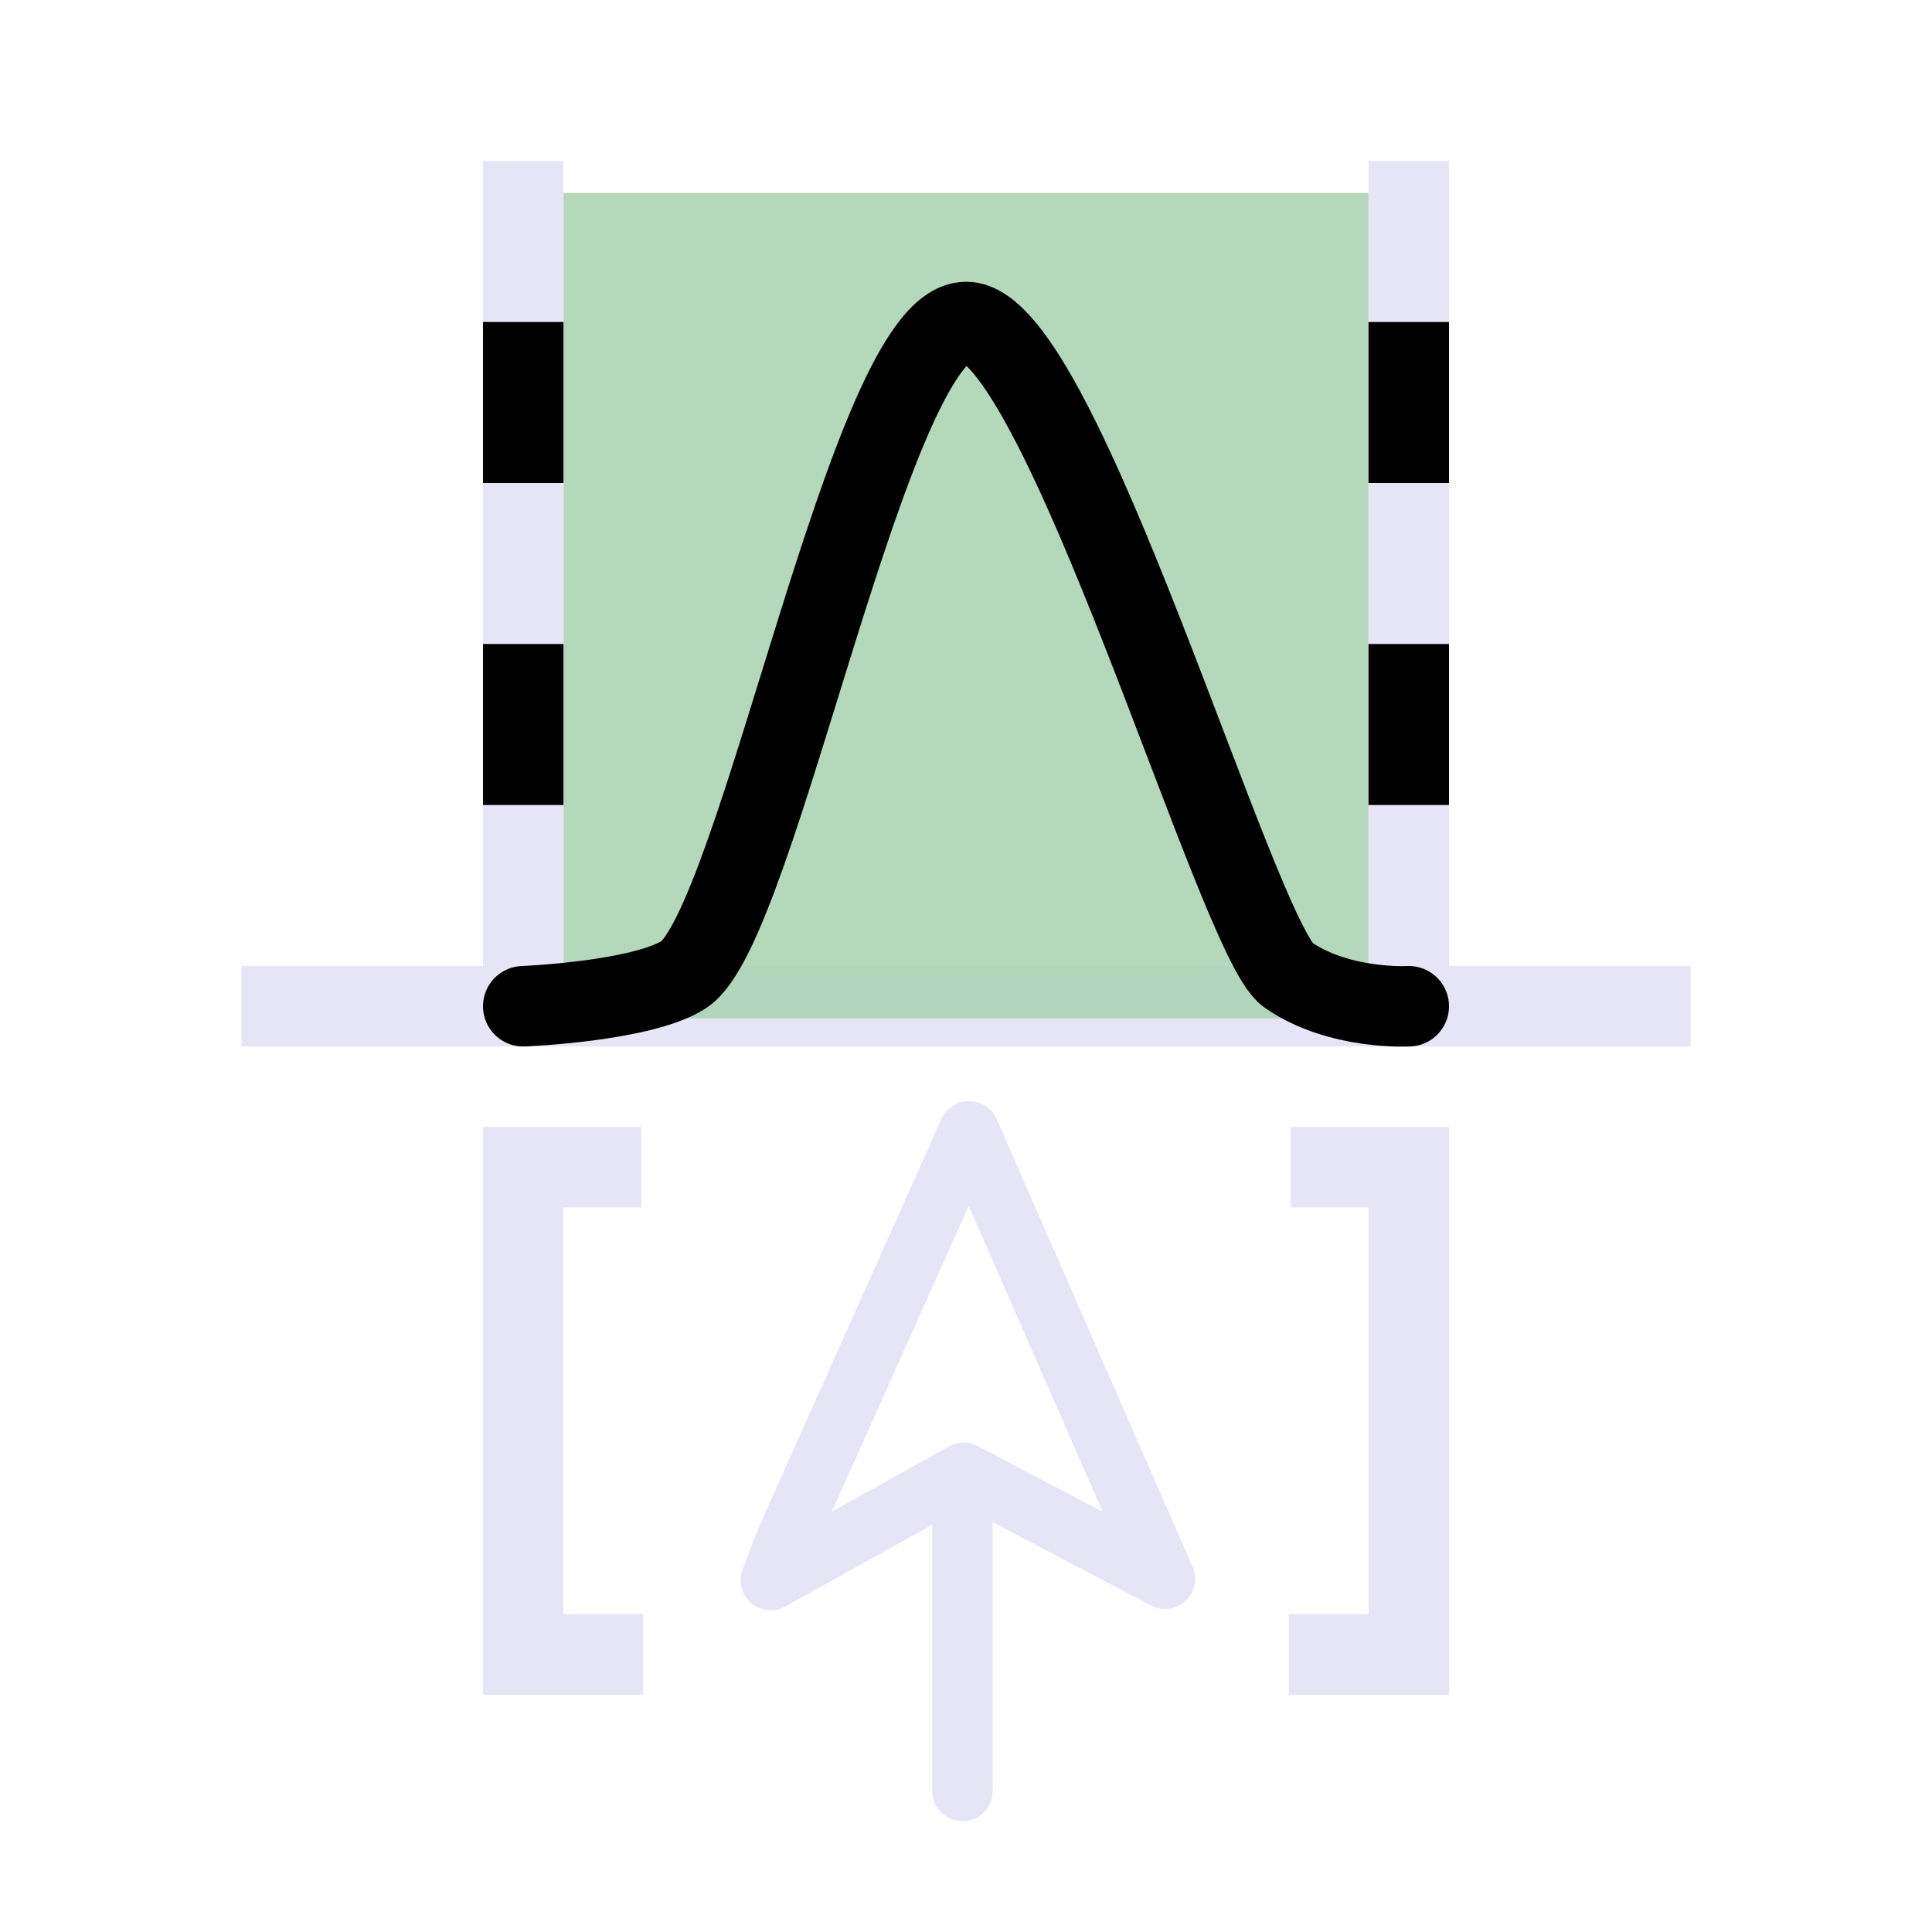 <?xml version="1.0" encoding="UTF-8" standalone="no"?>
<!-- Created with Inkscape (http://www.inkscape.org/) -->
<svg xmlns="http://www.w3.org/2000/svg" xmlns:svg="http://www.w3.org/2000/svg" width="48" height="48" viewBox="0 0 48 48" version="1.1" id="svg1" xml:space="preserve">
  <defs id="defs1"/>
  <g id="layer4">
    <path style="fill:#e5e5f6;stroke:#e5e5f6;stroke-width:2;stroke-linecap:butt;stroke-linejoin:miter;stroke-dasharray:none;stroke-opacity:1" d="M 6,25 H 42" id="path6"/>
    <rect style="fill:#abd3b5;fill-opacity:0.902;fill-rule:evenodd;stroke-width:1" id="rect5" width="20" height="20.508" x="14" y="4.793"/>
    <rect style="fill:#e5e5f6;fill-opacity:1;fill-rule:evenodd;stroke-width:1" id="rect1" width="2" height="21.985" x="12" y="4"/>
    <rect style="fill:#e5e5f6;fill-opacity:1;fill-rule:evenodd;stroke-width:1" id="rect2-4" width="2" height="22" x="34" y="4"/>
    <path style="fill:none;stroke:#000000;stroke-width:2;stroke-linecap:round;stroke-linejoin:miter;stroke-dasharray:none;stroke-opacity:1" d="m 13,25 c 0,0 2.933,-0.116 3.983,-0.782 C 18.847,23.034 21.599,8.013 24,8 26.356,7.987 30.733,23.335 31.997,24.218 33.261,25.1 35,25 35,25" id="path1-8"/>
    <rect style="fill:#010101;fill-opacity:1;fill-rule:evenodd;stroke-width:1" id="rect9" width="2" height="4" x="12" y="16"/>
    <rect style="fill:#010101;fill-opacity:1;fill-rule:evenodd;stroke-width:1" id="rect10" width="2" height="4" x="12" y="8"/>
    <rect style="fill:#010101;fill-opacity:1;fill-rule:evenodd;stroke-width:1" id="rect12" width="2" height="4" x="34" y="16"/>
    <rect style="fill:#010101;fill-opacity:1;fill-rule:evenodd;stroke-width:1" id="rect13" width="2" height="4" x="34" y="8"/>
    <g id="g1" transform="translate(0.107,-1.027)" style="stroke:#e5e5f6;stroke-opacity:1">
      <path style="display:inline;fill:none;stroke:#e5e5f6;stroke-width:1.5;stroke-linecap:round;stroke-linejoin:miter;stroke-dasharray:none;stroke-opacity:1" d="m 23.804,38.506 v 7.018" id="path7-7"/>
      <path style="display:inline;fill:none;fill-opacity:1;stroke:#e5e5f6;stroke-width:1.5;stroke-linecap:round;stroke-linejoin:round;stroke-dasharray:none;stroke-opacity:1" d="m 19.446,39.239 4.522,-10.107 4.868,11.118 -4.999,-2.633 -4.794,2.665 0.402,-1.043" id="path8"/>
    </g>
    <path style="fill:none;stroke:#e5e5f6;stroke-width:2;stroke-linecap:butt;stroke-linejoin:miter;stroke-dasharray:none;stroke-opacity:1" d="M 15.933,29 H 13 v 12.103 h 2.981" id="path2"/>
    <path style="fill:none;stroke:#e5e5f6;stroke-width:2;stroke-linecap:butt;stroke-linejoin:miter;stroke-dasharray:none;stroke-opacity:1" d="M 32.067,29 H 35 v 12.103 h -2.981" id="path2-0"/>
  </g>
</svg>

